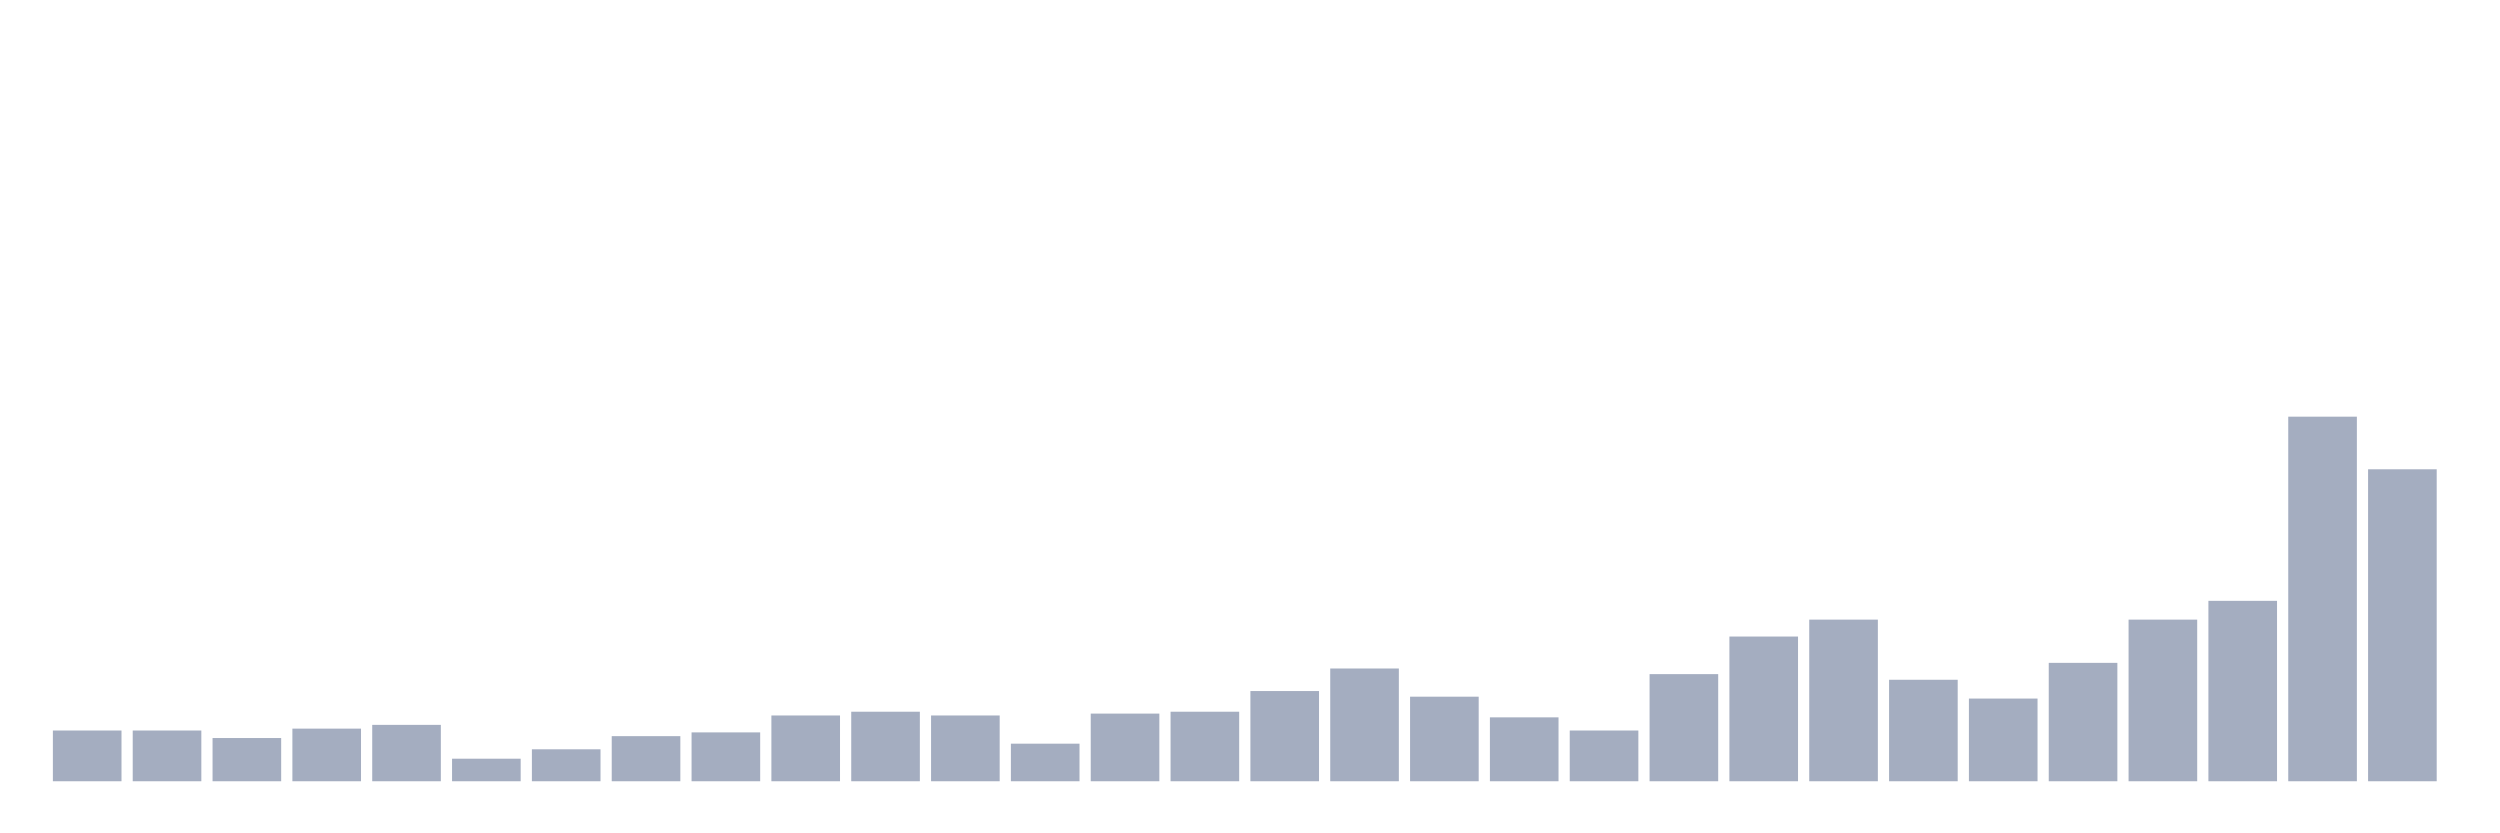 <svg xmlns="http://www.w3.org/2000/svg" viewBox="0 0 480 160"><g transform="translate(10,10)"><rect class="bar" x="0.153" width="13.175" y="130.258" height="9.742" fill="rgb(164,173,192)"></rect><rect class="bar" x="15.482" width="13.175" y="130.258" height="9.742" fill="rgb(164,173,192)"></rect><rect class="bar" x="30.81" width="13.175" y="131.701" height="8.299" fill="rgb(164,173,192)"></rect><rect class="bar" x="46.138" width="13.175" y="129.897" height="10.103" fill="rgb(164,173,192)"></rect><rect class="bar" x="61.466" width="13.175" y="129.175" height="10.825" fill="rgb(164,173,192)"></rect><rect class="bar" x="76.794" width="13.175" y="135.67" height="4.33" fill="rgb(164,173,192)"></rect><rect class="bar" x="92.123" width="13.175" y="133.866" height="6.134" fill="rgb(164,173,192)"></rect><rect class="bar" x="107.451" width="13.175" y="131.34" height="8.66" fill="rgb(164,173,192)"></rect><rect class="bar" x="122.779" width="13.175" y="130.619" height="9.381" fill="rgb(164,173,192)"></rect><rect class="bar" x="138.107" width="13.175" y="127.371" height="12.629" fill="rgb(164,173,192)"></rect><rect class="bar" x="153.436" width="13.175" y="126.649" height="13.351" fill="rgb(164,173,192)"></rect><rect class="bar" x="168.764" width="13.175" y="127.371" height="12.629" fill="rgb(164,173,192)"></rect><rect class="bar" x="184.092" width="13.175" y="132.784" height="7.216" fill="rgb(164,173,192)"></rect><rect class="bar" x="199.42" width="13.175" y="127.01" height="12.99" fill="rgb(164,173,192)"></rect><rect class="bar" x="214.748" width="13.175" y="126.649" height="13.351" fill="rgb(164,173,192)"></rect><rect class="bar" x="230.077" width="13.175" y="122.68" height="17.32" fill="rgb(164,173,192)"></rect><rect class="bar" x="245.405" width="13.175" y="118.351" height="21.649" fill="rgb(164,173,192)"></rect><rect class="bar" x="260.733" width="13.175" y="123.763" height="16.237" fill="rgb(164,173,192)"></rect><rect class="bar" x="276.061" width="13.175" y="127.732" height="12.268" fill="rgb(164,173,192)"></rect><rect class="bar" x="291.39" width="13.175" y="130.258" height="9.742" fill="rgb(164,173,192)"></rect><rect class="bar" x="306.718" width="13.175" y="119.433" height="20.567" fill="rgb(164,173,192)"></rect><rect class="bar" x="322.046" width="13.175" y="112.216" height="27.784" fill="rgb(164,173,192)"></rect><rect class="bar" x="337.374" width="13.175" y="108.969" height="31.031" fill="rgb(164,173,192)"></rect><rect class="bar" x="352.702" width="13.175" y="120.515" height="19.485" fill="rgb(164,173,192)"></rect><rect class="bar" x="368.031" width="13.175" y="124.124" height="15.876" fill="rgb(164,173,192)"></rect><rect class="bar" x="383.359" width="13.175" y="117.268" height="22.732" fill="rgb(164,173,192)"></rect><rect class="bar" x="398.687" width="13.175" y="108.969" height="31.031" fill="rgb(164,173,192)"></rect><rect class="bar" x="414.015" width="13.175" y="105.361" height="34.639" fill="rgb(164,173,192)"></rect><rect class="bar" x="429.344" width="13.175" y="70" height="70" fill="rgb(164,173,192)"></rect><rect class="bar" x="444.672" width="13.175" y="80.103" height="59.897" fill="rgb(164,173,192)"></rect></g></svg>